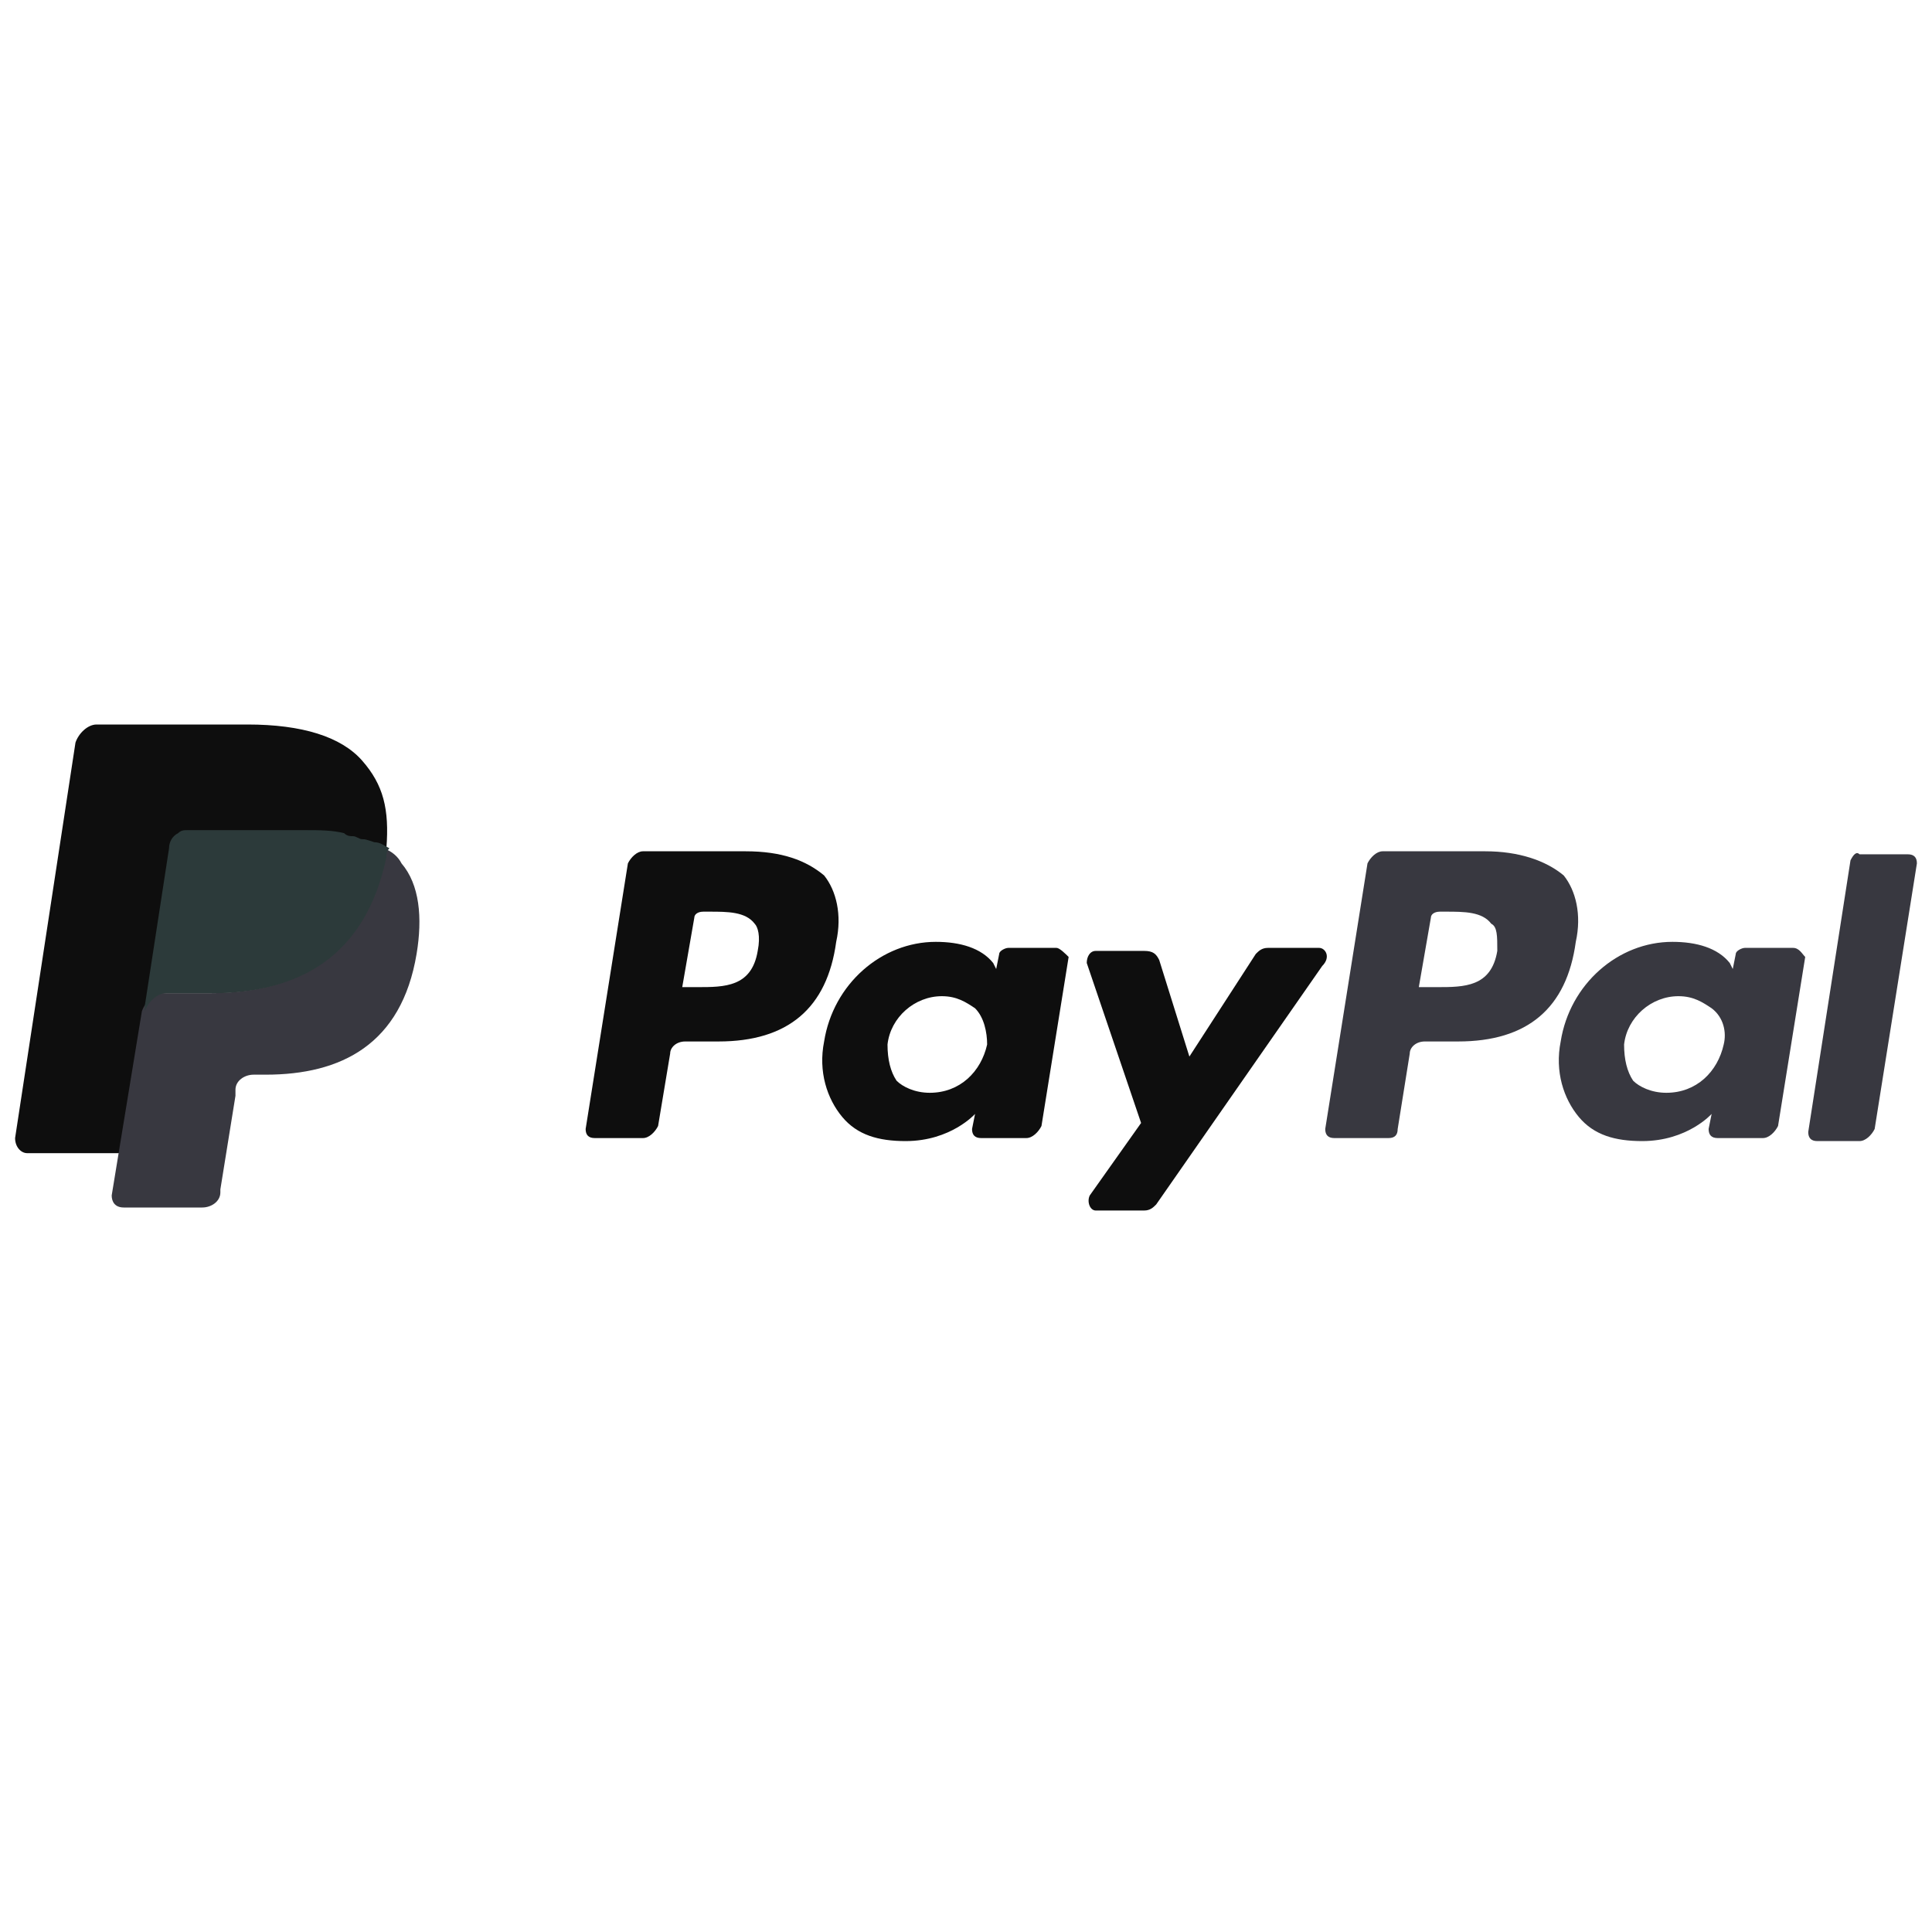 <svg id="SvgjsSvg1014"  width="288" height="288" xmlns="http://www.w3.org/2000/svg" version="1.1" xmlns:xlink="http://www.w3.org/1999/xlink" xmlns:svgjs="http://svgjs.com/svgjs"><defs id="SvgjsDefs1015"></defs><g id="SvgjsG1016"><svg xmlns="http://www.w3.org/2000/svg" viewBox="0 0 64 64" width="288" height="288"><path fill="#383840" d="M49.2 28.2h-3.4c-.2 0-.4.2-.5.4l-1.4 8.8c0 .2.1.3.3.3H46c.2 0 .3-.1.3-.3l.4-2.5c0-.2.2-.4.5-.4h1.1c2.3 0 3.6-1.1 3.9-3.3.2-.9 0-1.7-.4-2.2-.6-.5-1.5-.8-2.6-.8m.4 3.3c-.2 1.2-1.1 1.2-2 1.2H47l.4-2.3c0-.1.1-.2.3-.2h.2c.6 0 1.2 0 1.5.4.2.1.2.4.2.9" class="color139AD6 svgShape"></path><path fill="#0e0e0e" d="M24.7 28.2h-3.4c-.2 0-.4.2-.5.4l-1.4 8.8c0 .2.1.3.3.3h1.6c.2 0 .4-.2.5-.4l.4-2.4c0-.2.2-.4.5-.4h1.1c2.3 0 3.6-1.1 3.9-3.3.2-.9 0-1.7-.4-2.2-.6-.5-1.4-.8-2.6-.8m.4 3.3c-.2 1.2-1.1 1.2-2 1.2h-.5l.4-2.3c0-.1.1-.2.3-.2h.2c.6 0 1.2 0 1.5.4.1.1.2.4.1.9M35 31.4h-1.6c-.1 0-.3.1-.3.2l-.1.5-.1-.2c-.4-.5-1.1-.7-1.9-.7-1.8 0-3.4 1.4-3.7 3.3-.2 1 .1 1.9.6 2.5.5.6 1.2.8 2.1.8 1.5 0 2.3-.9 2.3-.9l-.1.5c0 .2.1.3.3.3H34c.2 0 .4-.2.5-.4l.9-5.6c-.1-.1-.3-.3-.4-.3m-2.3 3.2c-.2.9-.9 1.6-1.9 1.6-.5 0-.9-.2-1.1-.4-.2-.3-.3-.7-.3-1.2.1-.9.9-1.6 1.8-1.6.5 0 .8.2 1.1.4.3.3.4.8.4 1.2" class="color263B80 svgShape"></path><path fill="#383840" d="M59.4 31.4h-1.6c-.1 0-.3.1-.3.2l-.1.5-.1-.2c-.4-.5-1.1-.7-1.9-.7-1.8 0-3.4 1.4-3.7 3.3-.2 1 .1 1.9.6 2.5.5.6 1.2.8 2.1.8 1.5 0 2.3-.9 2.3-.9l-.1.5c0 .2.1.3.3.3h1.5c.2 0 .4-.2.5-.4l.9-5.6c-.1-.1-.2-.3-.4-.3m-2.3 3.2c-.2.9-.9 1.6-1.9 1.6-.5 0-.9-.2-1.1-.4-.2-.3-.3-.7-.3-1.2.1-.9.9-1.6 1.8-1.6.5 0 .8.2 1.1.4.4.3.5.8.4 1.2" class="color139AD6 svgShape"></path><path fill="#0e0e0e" d="M43.7 31.4H42c-.2 0-.3.1-.4.2L39.4 35l-1-3.2c-.1-.2-.2-.3-.5-.3h-1.6c-.2 0-.3.2-.3.4l1.8 5.3-1.7 2.4c-.1.2 0 .5.2.5h1.6c.2 0 .3-.1.4-.2l5.5-7.9c.3-.3.1-.6-.1-.6" class="color263B80 svgShape"></path><path fill="#383840" d="m61.3 28.5-1.4 9c0 .2.1.3.3.3h1.4c.2 0 .4-.2.5-.4l1.4-8.8c0-.2-.1-.3-.3-.3h-1.6c-.1-.1-.2 0-.3.2" class="color139AD6 svgShape"></path><path fill="#0e0e0e" d="M12 25.2c-.7-.8-2-1.2-3.8-1.2h-5c-.3 0-.6.3-.7.6l-2 13.1c0 .3.2.5.4.5H4l.8-4.9v.2c.1-.3.4-.6.7-.6H7c2.9 0 5.1-1.2 5.8-4.5v-.3c-.1 0-.1 0 0 0 .1-1.3-.1-2.1-.8-2.9" class="color263B80 svgShape"></path><path fill="#383840" d="M12.7 28.1v.3c-.7 3.4-2.9 4.5-5.8 4.5H5.4c-.3 0-.6.3-.7.6l-1 6.1c0 .2.1.4.4.4h2.6c.3 0 .6-.2.6-.5v-.1l.5-3.1v-.2c0-.3.3-.5.6-.5h.4c2.5 0 4.5-1 5-4 .2-1.2.1-2.3-.5-3-.1-.2-.3-.4-.6-.5" class="color139AD6 svgShape"></path><path fill="#2c3a3a" d="M12 27.8c-.1 0-.2-.1-.3-.1-.1 0-.2 0-.3-.1-.4-.1-.8-.1-1.3-.1H6.2c-.1 0-.2 0-.3.1-.2.1-.3.3-.3.5l-.8 5.2v.2c.1-.3.4-.6.7-.6H7c2.9 0 5.1-1.2 5.8-4.5 0-.1 0-.2.1-.3-.2-.1-.3-.2-.5-.2-.3-.1-.3-.1-.4-.1" class="color232C65 svgShape"></path></svg></g></svg>